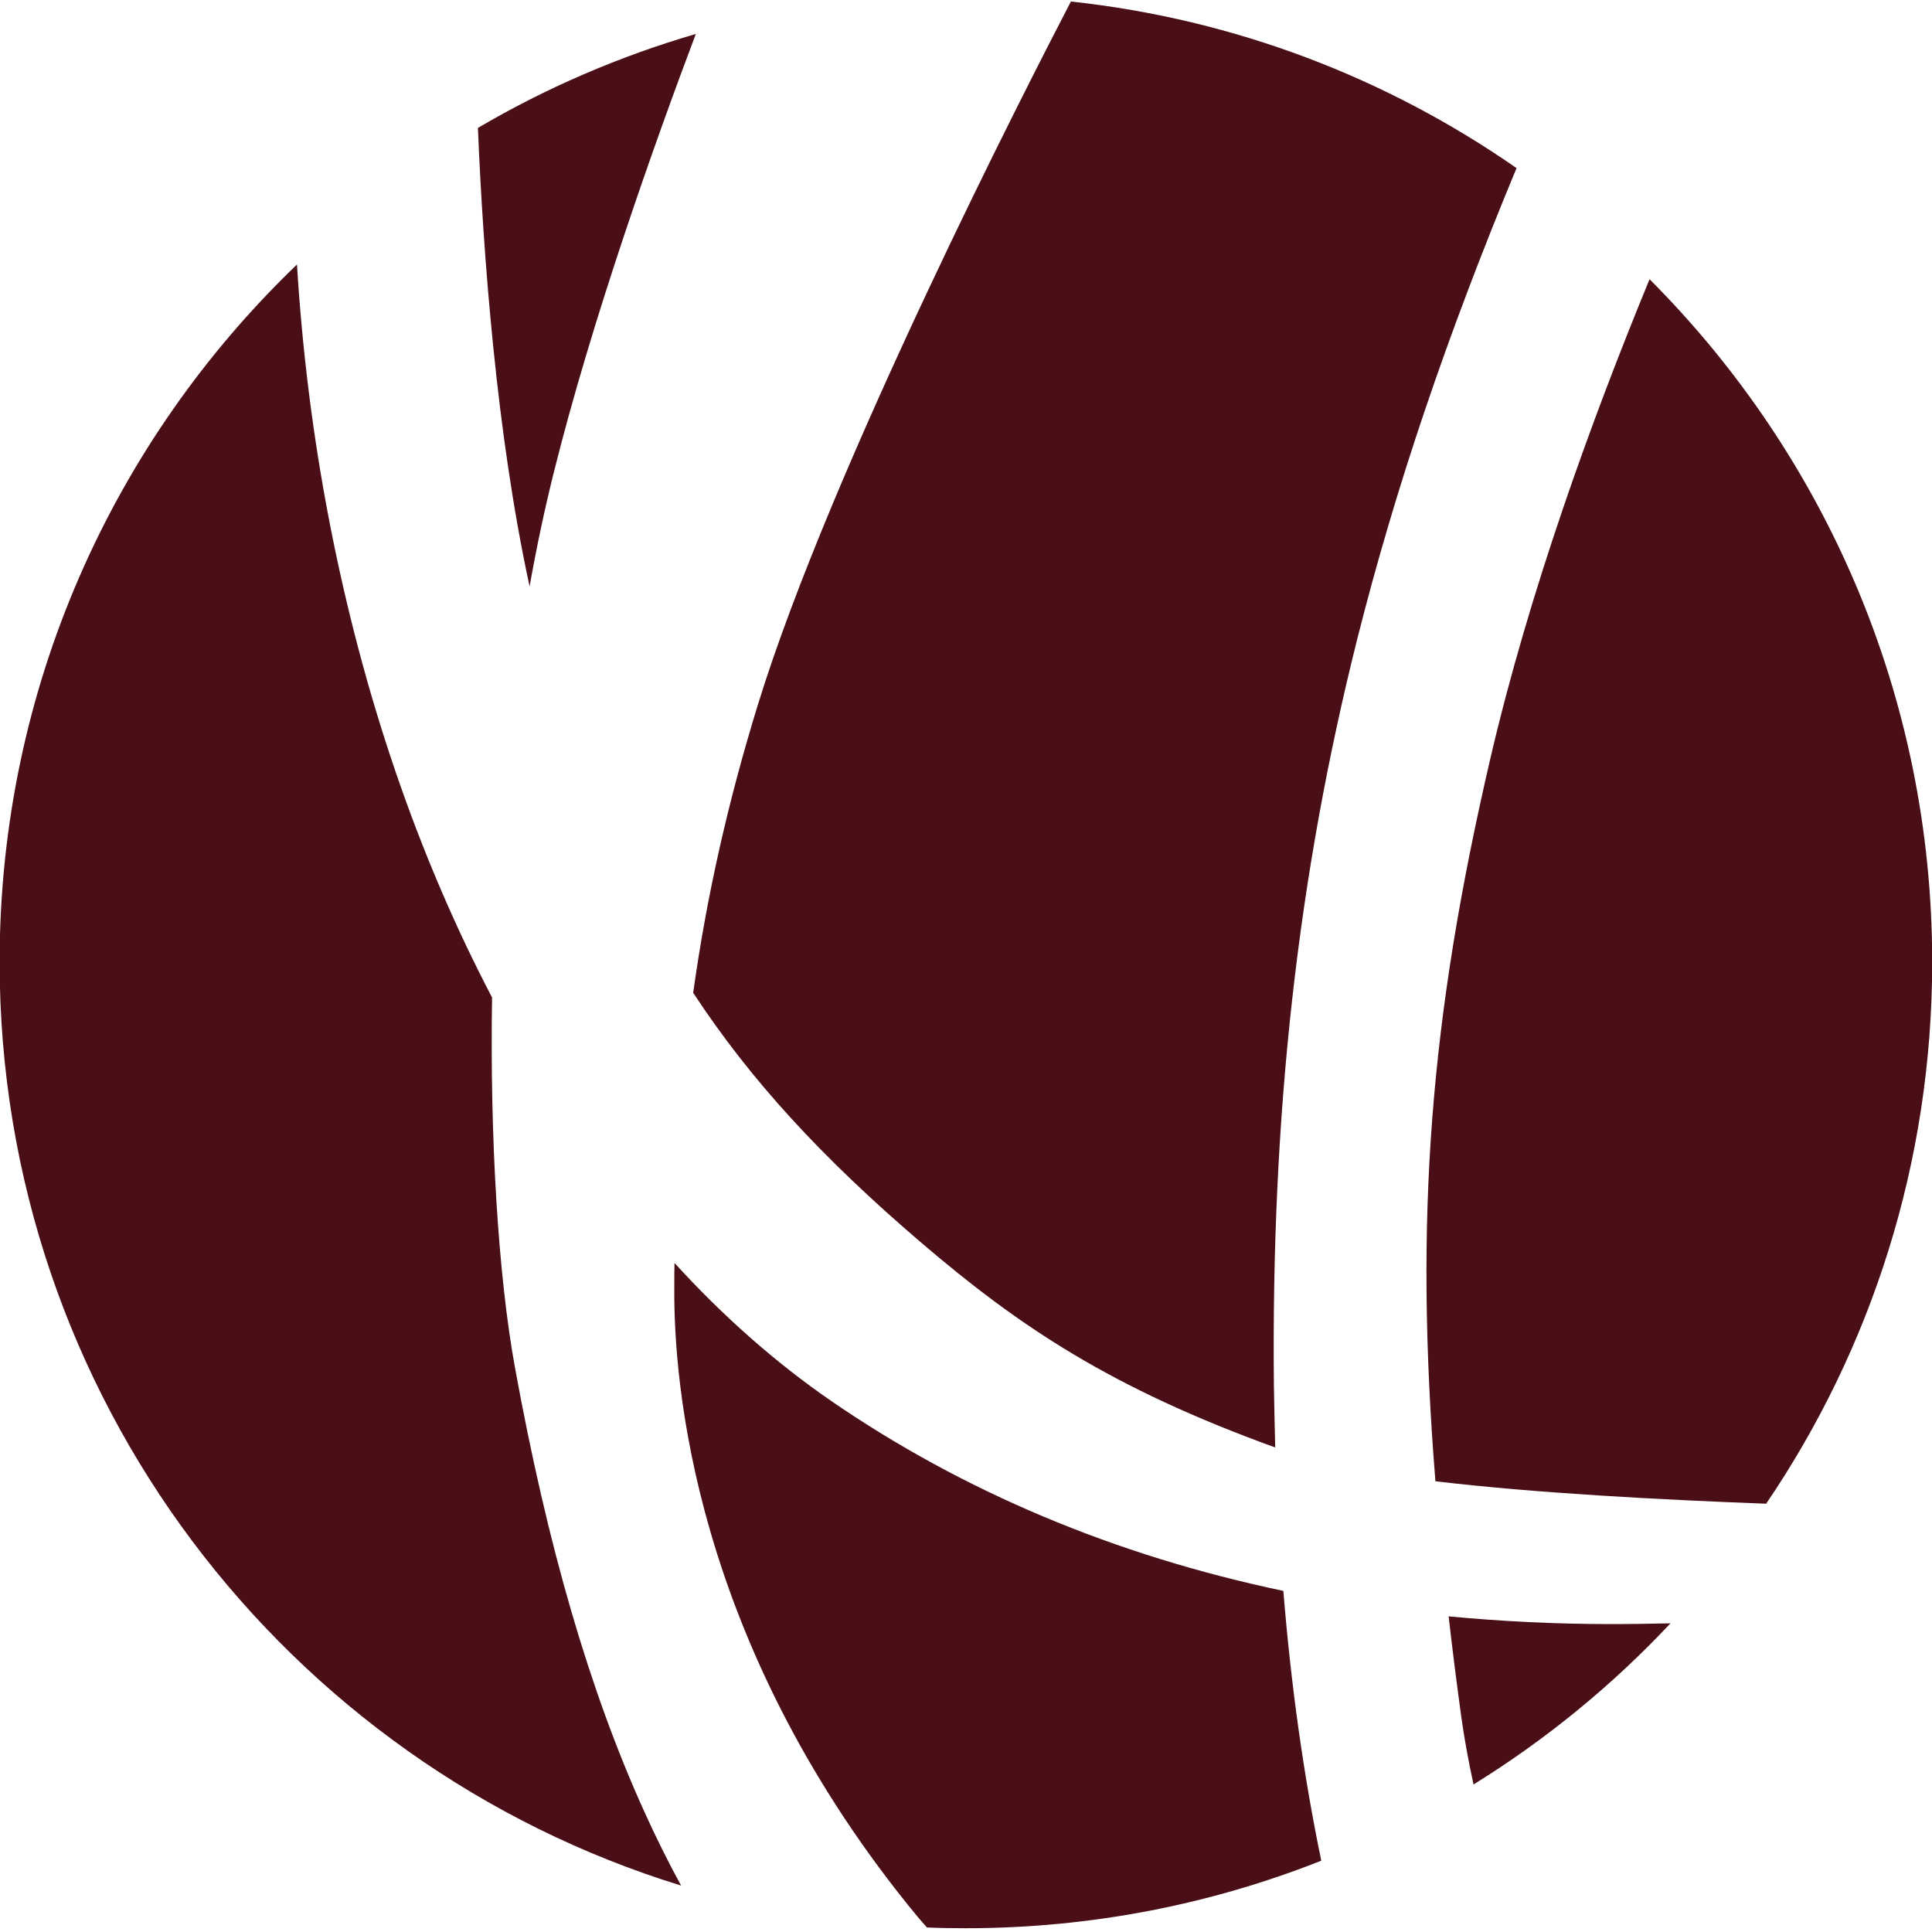 <?xml version="1.0" encoding="utf-8"?>
<!-- Generator: Adobe Illustrator 19.0.0, SVG Export Plug-In . SVG Version: 6.00 Build 0)  -->
<svg version="1.1" id="Layer_1" xmlns="http://www.w3.org/2000/svg" xmlns:xlink="http://www.w3.org/1999/xlink" x="0px" y="0px"
	 viewBox="0 0 1024 1024" style="enable-background:new 0 0 1024 1024;" xml:space="preserve">
<style type="text/css">
	.st0{fill:#4A0E17;}
</style>
<g id="XMLID_33_">
	<path id="XMLID_44_" class="st0" d="M803.8,89.1c-68.4-47.6-149-78.9-236.2-88.3c-22.2,42.7-127.3,247.4-165.9,372.7
		c-16,51.9-27.2,101.9-34.3,152.7c30.2,46,67.9,87.2,121.3,132.8c51.8,44.2,99.8,76.5,187.2,108.2c-0.3-10.8-0.5-21.6-0.7-32.5
		c-1.5-144.4,12.6-270.4,44.3-396.5C739.5,259,766.5,178.9,803.8,89.1z"/>
	<path id="XMLID_43_" class="st0" d="M440.2,742.3c-29.1-20.1-56.8-44.5-82.7-72.9c-0.1,4.1-0.1,8.3-0.1,12.5
		c-0.5,51.7,10.7,187,123.7,327.6c3.3,4.1,6.7,8.2,10.2,12.1c6.8,0.3,13.7,0.4,20.6,0.4c66.5,0,130.1-12.7,188.4-35.8
		c-9.3-44.9-16-92.4-20.1-143C590.7,824.4,510.1,790.4,440.2,742.3z"/>
	<path id="XMLID_42_" class="st0" d="M853.9,860.8c-29.1,0-57.9-1.4-86.1-4.1c1.9,16.7,4.1,34.1,6.6,52.5
		c1.6,11.6,3.8,23.8,6.6,36.6c38.5-23.8,73.6-52.6,104.4-85.4C875.2,860.6,864.7,860.8,853.9,860.8z"/>
	<path id="XMLID_41_" class="st0" d="M341.4,960c-28.9-63.8-51.3-140.8-68.5-235.4c-8.8-48.3-13.3-121.2-12.1-195.9
		c-39.5-75.5-68.4-160.3-86.2-252.2c-8.7-45-14.4-90.5-17.2-136.3C60.2,233.5-0.2,364.6-0.2,509.9c0,230.3,152,425.1,361.2,489.5
		C354.1,986.8,347.6,973.7,341.4,960z"/>
	<path id="XMLID_40_" class="st0" d="M280.7,310.8c3.7-20.8,7.9-40.6,12.6-59.5c20.4-82.2,54.4-177.4,75.5-233.3
		C328,29.9,289.2,46.7,253.3,67.8C256.1,134.6,263.1,229.9,280.7,310.8z"/>
	<path id="XMLID_34_" class="st0" d="M789.9,402.1c-32.1,138.1-40.3,243.5-29.1,383c52.9,6.3,119.6,9.8,175.3,11.9
		c55.6-81.9,88-180.7,88-287.1c0-141.3-57.2-269.2-149.8-361.9C843.8,222,810.5,313.6,789.9,402.1z"/>
</g>
</svg>

